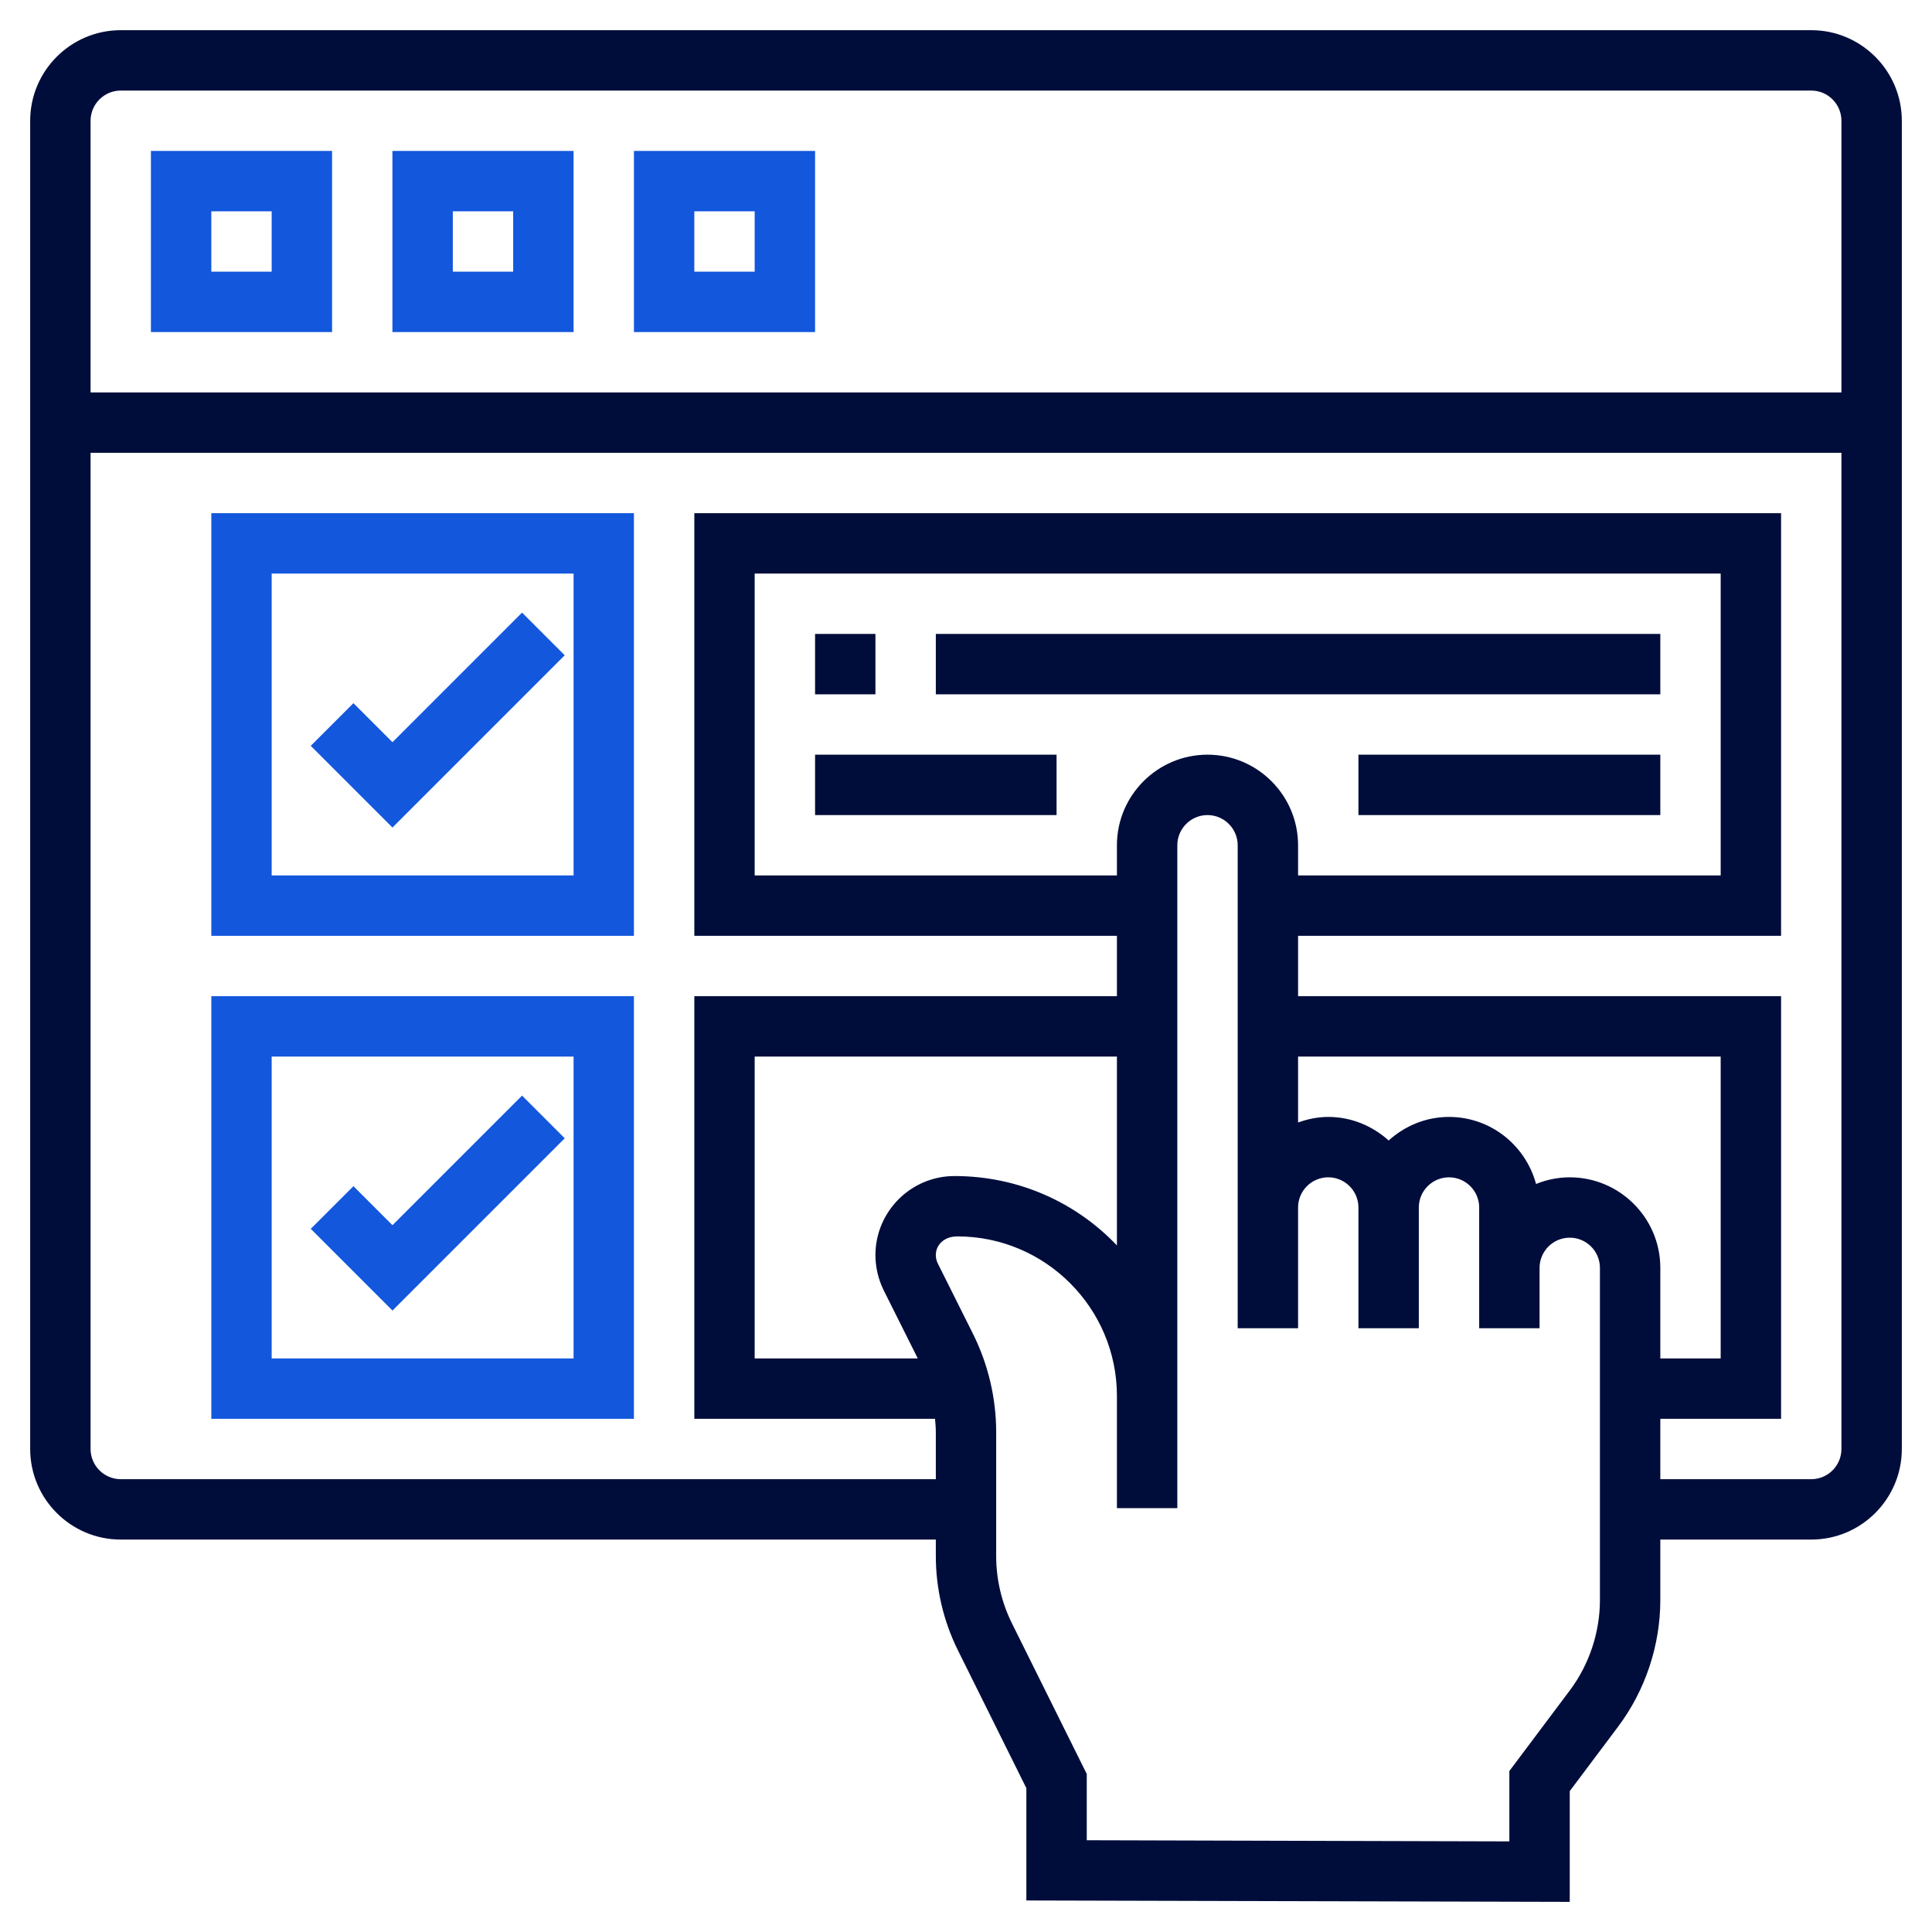 <svg width="50" height="50" viewBox="0 0 50 50" fill="none" xmlns="http://www.w3.org/2000/svg">
<path d="M46.875 0.781H3.125C1.833 0.781 0.781 1.833 0.781 3.125V37.5C0.781 38.792 1.833 39.844 3.125 39.844H24.219V40.273C24.219 41.112 24.416 41.954 24.789 42.706L26.562 46.277V49.184L40.625 49.22V46.354L41.875 44.688C42.581 43.747 42.969 42.582 42.969 41.406V39.844H46.875C48.167 39.844 49.219 38.792 49.219 37.5V3.125C49.219 1.833 48.167 0.781 46.875 0.781ZM3.125 2.344H46.875C47.306 2.344 47.656 2.695 47.656 3.125V10.156H2.344V3.125C2.344 2.695 2.695 2.344 3.125 2.344ZM31.25 19.531C29.958 19.531 28.906 20.583 28.906 21.875V22.656H19.531V14.844H44.531V22.656H33.594V21.875C33.594 20.583 32.542 19.531 31.25 19.531ZM28.906 32.232C27.859 31.13 26.372 30.436 24.702 30.436C23.575 30.436 22.657 31.353 22.656 32.481C22.656 32.797 22.731 33.113 22.872 33.397L23.752 35.156H19.531V27.344H28.906V32.232ZM41.406 41.406C41.406 42.246 41.129 43.079 40.625 43.75L39.062 45.834V47.655L28.125 47.625V45.91L26.188 42.01C25.922 41.473 25.781 40.873 25.781 40.273V37.064C25.781 36.184 25.573 35.304 25.18 34.518L24.27 32.698C24.237 32.631 24.219 32.556 24.219 32.481C24.219 32.215 24.436 31.998 24.777 31.998C27.054 31.998 28.906 33.852 28.906 36.129V37.467V39.03H30.469V37.467V36.129V21.875C30.469 21.445 30.82 21.094 31.25 21.094C31.68 21.094 32.031 21.445 32.031 21.875V31.25V34.375H33.594V31.25C33.594 30.82 33.944 30.469 34.375 30.469C34.806 30.469 35.156 30.82 35.156 31.25V34.375H36.719V31.25C36.719 30.82 37.069 30.469 37.5 30.469C37.931 30.469 38.281 30.82 38.281 31.25V32.812V34.375H39.844V32.812C39.844 32.382 40.194 32.031 40.625 32.031C41.056 32.031 41.406 32.382 41.406 32.812V41.406ZM40.625 30.469C40.316 30.469 40.023 30.532 39.753 30.641C39.484 29.645 38.581 28.906 37.5 28.906C36.898 28.906 36.353 29.141 35.938 29.516C35.522 29.141 34.977 28.906 34.375 28.906C34.1 28.906 33.839 28.962 33.594 29.05V27.344H44.531V35.156H42.969V32.812C42.969 31.52 41.917 30.469 40.625 30.469ZM46.875 38.281H42.969V36.719H46.094V25.781H33.594V24.219H46.094V13.281H17.969V24.219H28.906V25.781H17.969V36.719H24.198C24.209 36.834 24.219 36.949 24.219 37.064V38.281H3.125C2.695 38.281 2.344 37.931 2.344 37.5V11.719H47.656V37.5C47.656 37.931 47.306 38.281 46.875 38.281Z" fill="#000D3B"/>
<path d="M8.594 3.906H3.906V8.594H8.594V3.906ZM7.031 7.031H5.469V5.469H7.031V7.031Z" fill="#1357DD"/>
<path d="M14.844 3.906H10.156V8.594H14.844V3.906ZM13.281 7.031H11.719V5.469H13.281V7.031Z" fill="#1357DD"/>
<path d="M21.094 3.906H16.406V8.594H21.094V3.906ZM19.531 7.031H17.969V5.469H19.531V7.031Z" fill="#1357DD"/>
<path d="M21.094 16.406H22.656V17.969H21.094V16.406Z" fill="#000D3B"/>
<path d="M24.219 16.406H42.969V17.969H24.219V16.406Z" fill="#000D3B"/>
<path d="M35.156 19.531H42.969V21.094H35.156V19.531Z" fill="#000D3B"/>
<path d="M21.094 19.531H27.344V21.094H21.094V19.531Z" fill="#000D3B"/>
<path d="M5.469 24.219H16.406V13.281H5.469V24.219ZM7.031 14.844H14.844V22.656H7.031V14.844Z" fill="#1357DD"/>
<path d="M10.157 19.208L9.147 18.198L8.042 19.302L10.157 21.417L14.615 16.959L13.511 15.854L10.157 19.208Z" fill="#1357DD"/>
<path d="M5.469 36.719H16.406V25.781H5.469V36.719ZM7.031 27.344H14.844V35.156H7.031V27.344Z" fill="#1357DD"/>
<path d="M10.157 31.708L9.147 30.698L8.042 31.802L10.157 33.917L14.615 29.459L13.511 28.354L10.157 31.708Z" fill="#1357DD"/>
</svg>
